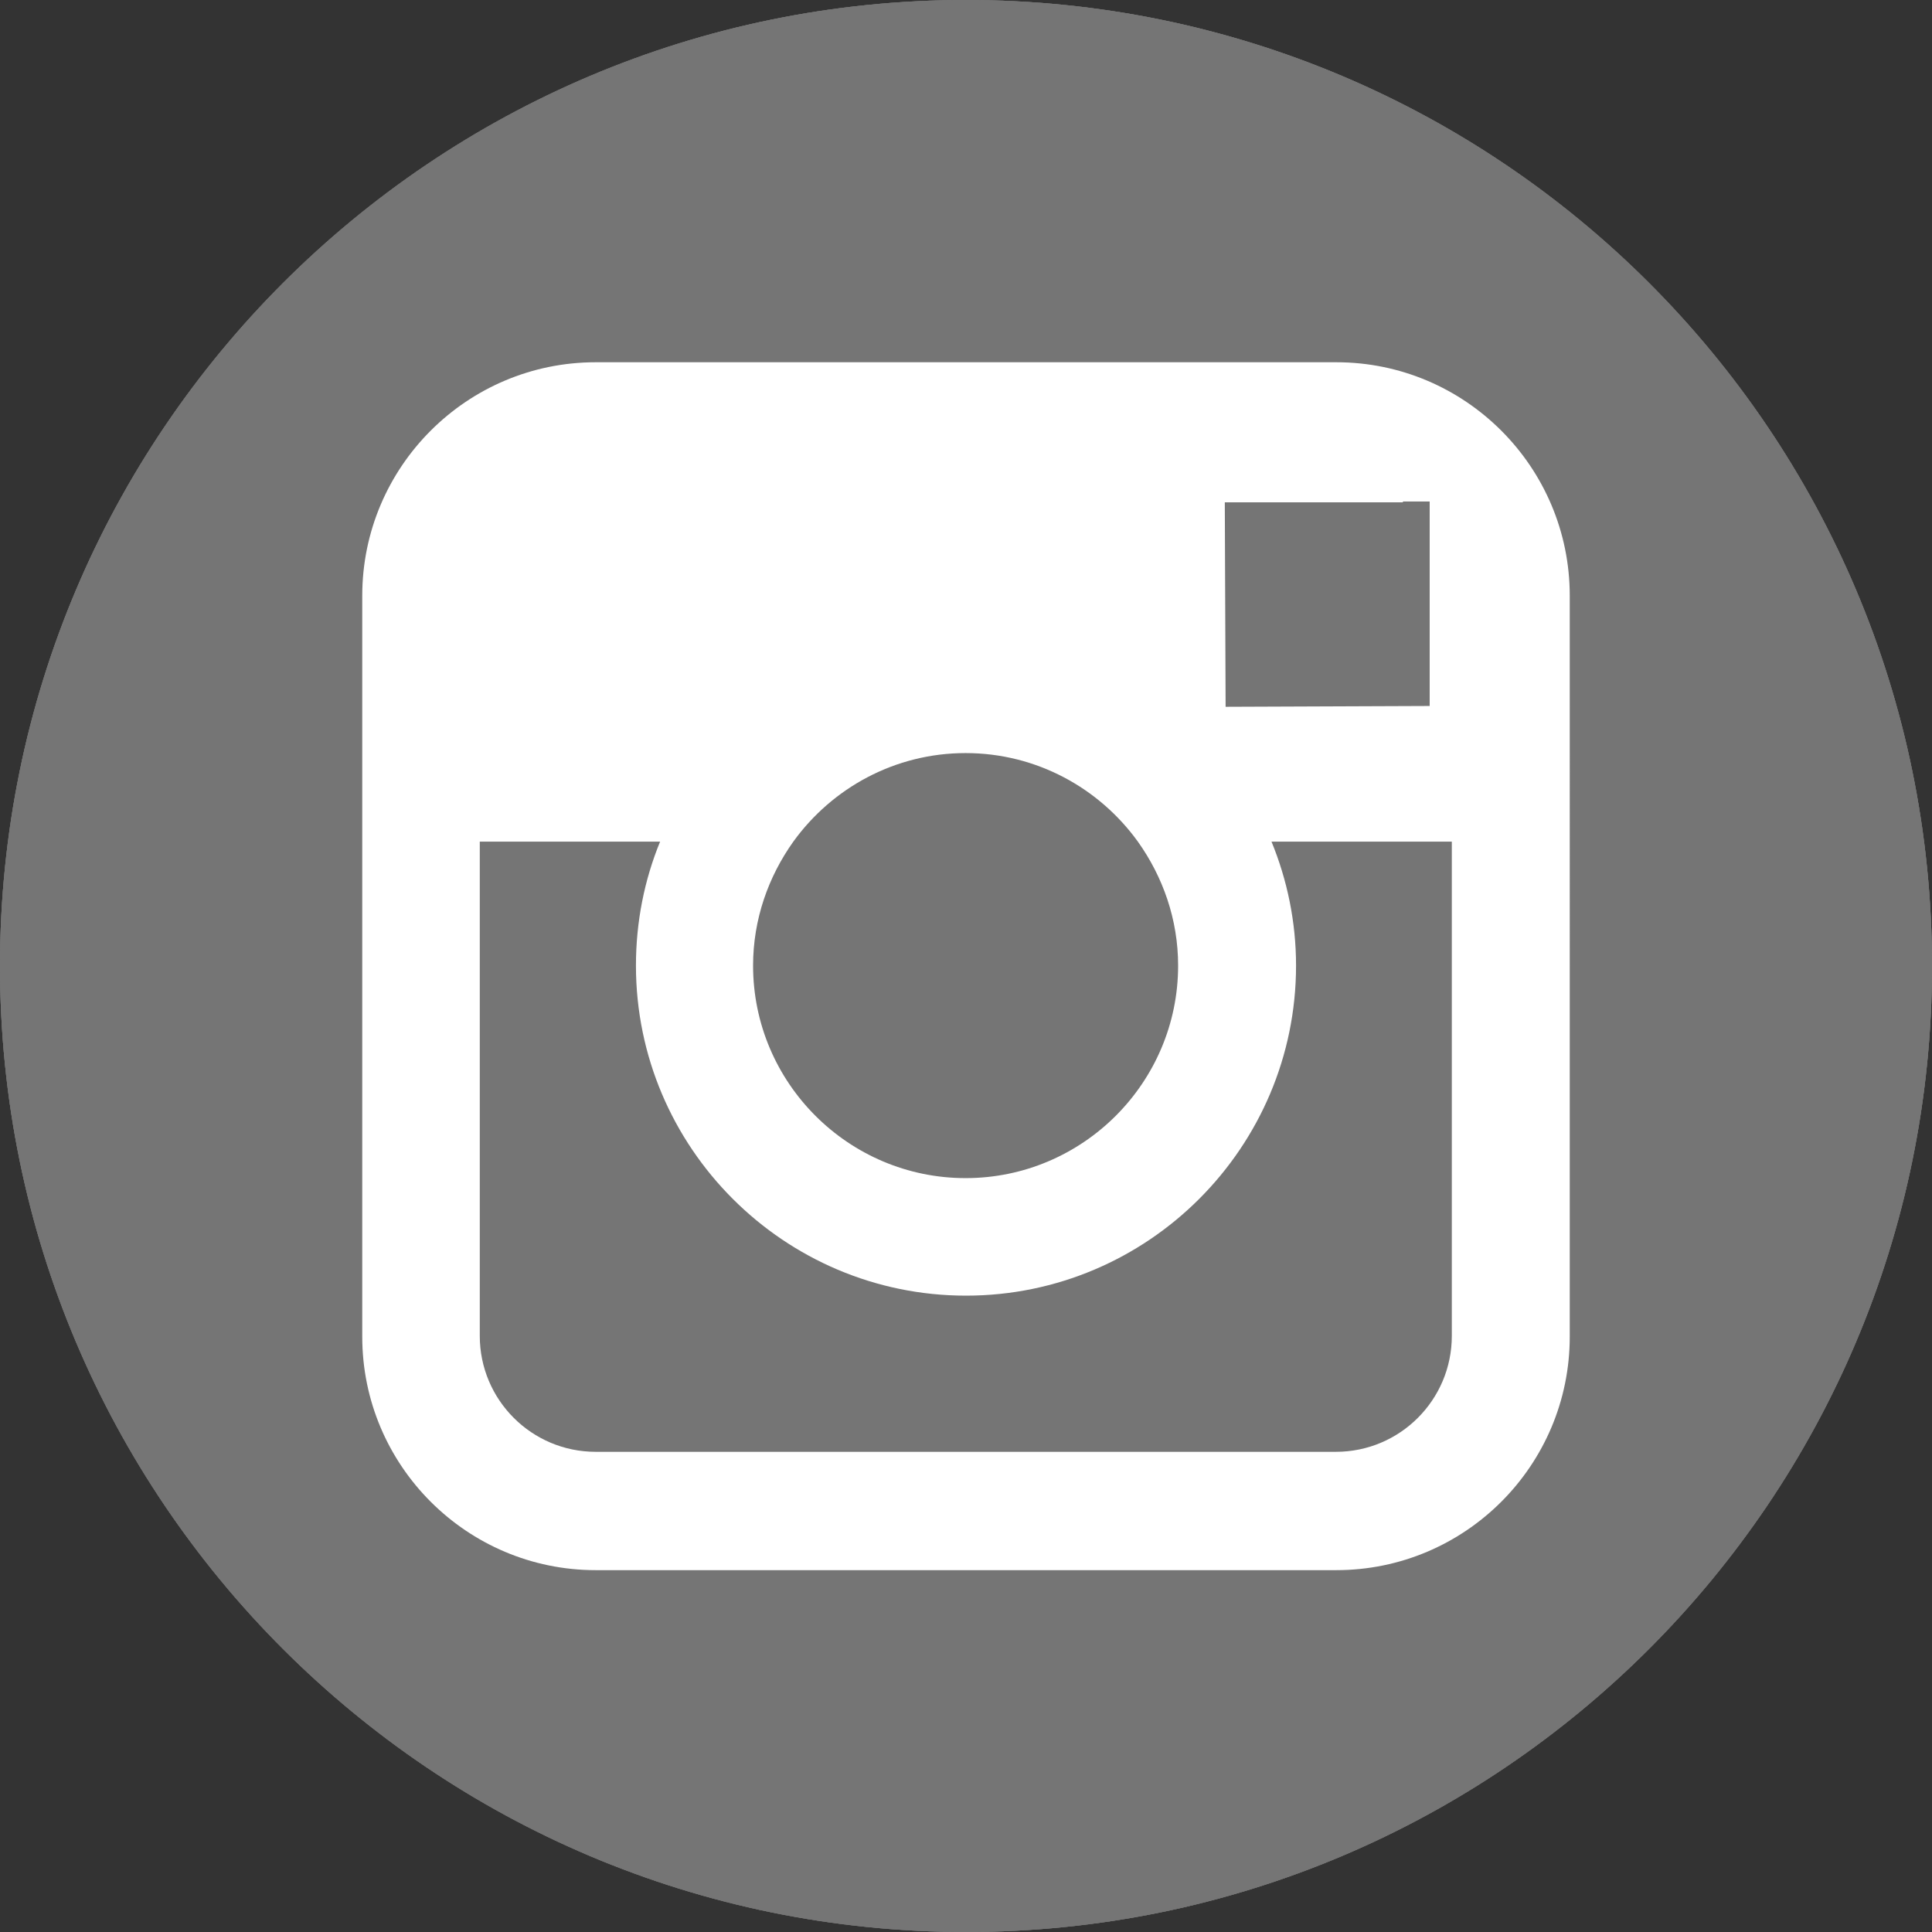 <?xml version="1.0" encoding="UTF-8"?>
<svg id="Layer_2" data-name="Layer 2" xmlns="http://www.w3.org/2000/svg" viewBox="0 0 48 48">
  <rect x="0" y="0" width="48" height="48" fill="#333333" stroke="none"/>
  <defs>
    <style>
      .cls-1 {
        fill: #fff;
      }

      .cls-2 {
        fill: #757575;
      }
    </style>
  </defs>
  <g id="Icons">
    <g>
      <path class="cls-2" d="M48,24c0,13.25-10.75,24-24,24S0,37.25,0,24,10.75,0,24,0s24,10.74,24,24Z"/>
      <path class="cls-1" d="M33.2,9H14.8c-3.2,0-5.8,2.6-5.8,5.8v18.41c0,3.2,2.6,5.8,5.8,5.8h18.4c3.2,0,5.8-2.6,5.8-5.8V14.8c0-3.2-2.6-5.8-5.8-5.8Zm1.66,3.46h.66s0,.66,0,.66v4.42l-5.07,.02-.02-5.08h4.42Zm-15.15,8.45c.96-1.33,2.52-2.2,4.28-2.2s3.32,.87,4.28,2.2c.62,.87,1,1.93,1,3.08,0,2.91-2.37,5.28-5.28,5.28s-5.28-2.37-5.28-5.28c0-1.15,.38-2.21,1-3.08Zm16.36,12.28c0,1.59-1.29,2.88-2.88,2.88H14.8c-1.59,0-2.88-1.29-2.88-2.88v-12.28h4.48c-.39,.95-.6,1.99-.6,3.08,0,4.52,3.68,8.2,8.2,8.2s8.2-3.68,8.2-8.2c0-1.09-.22-2.13-.61-3.08h4.48v12.28Z"/>
      <path class="cls-2" d="M48,24c0,13.25-10.75,24-24,24S0,37.25,0,24,10.75,0,24,0s24,10.74,24,24Z"/>
      <path class="cls-1" d="M33.2,9H14.8c-3.2,0-5.8,2.6-5.8,5.8v18.41c0,3.2,2.6,5.8,5.8,5.8h18.4c3.2,0,5.8-2.6,5.8-5.8V14.8c0-3.2-2.6-5.8-5.8-5.8Zm1.66,3.46h.66s0,.66,0,.66v4.42l-5.07,.02-.02-5.08h4.42Zm-15.15,8.45c.96-1.33,2.52-2.2,4.28-2.2s3.32,.87,4.28,2.2c.62,.87,1,1.93,1,3.08,0,2.91-2.37,5.28-5.28,5.28s-5.28-2.37-5.28-5.28c0-1.15,.38-2.21,1-3.08Zm16.36,12.28c0,1.59-1.29,2.88-2.88,2.88H14.8c-1.59,0-2.88-1.29-2.88-2.88v-12.28h4.48c-.39,.95-.6,1.99-.6,3.08,0,4.52,3.68,8.2,8.2,8.2s8.2-3.68,8.2-8.2c0-1.09-.22-2.13-.61-3.08h4.48v12.28Z"/>
      <path class="cls-2" d="M48,24c0,13.25-10.75,24-24,24S0,37.25,0,24,10.75,0,24,0s24,10.74,24,24Z"/>
      <path class="cls-1" d="M33.2,9H14.8c-3.2,0-5.8,2.6-5.8,5.8v18.41c0,3.2,2.6,5.8,5.8,5.8h18.4c3.2,0,5.8-2.6,5.8-5.8V14.8c0-3.2-2.6-5.8-5.8-5.8Zm1.66,3.46h.66s0,.66,0,.66v4.42l-5.07,.02-.02-5.08h4.42Zm-15.15,8.45c.96-1.33,2.52-2.2,4.28-2.2s3.32,.87,4.28,2.2c.62,.87,1,1.93,1,3.08,0,2.91-2.37,5.28-5.28,5.28s-5.28-2.37-5.28-5.28c0-1.15,.38-2.21,1-3.08Zm16.36,12.28c0,1.59-1.29,2.88-2.88,2.88H14.8c-1.59,0-2.88-1.29-2.88-2.88v-12.28h4.48c-.39,.95-.6,1.99-.6,3.08,0,4.52,3.68,8.2,8.2,8.2s8.2-3.68,8.2-8.2c0-1.09-.22-2.13-.61-3.08h4.48v12.28Z"/>
    </g>
  </g>
</svg>